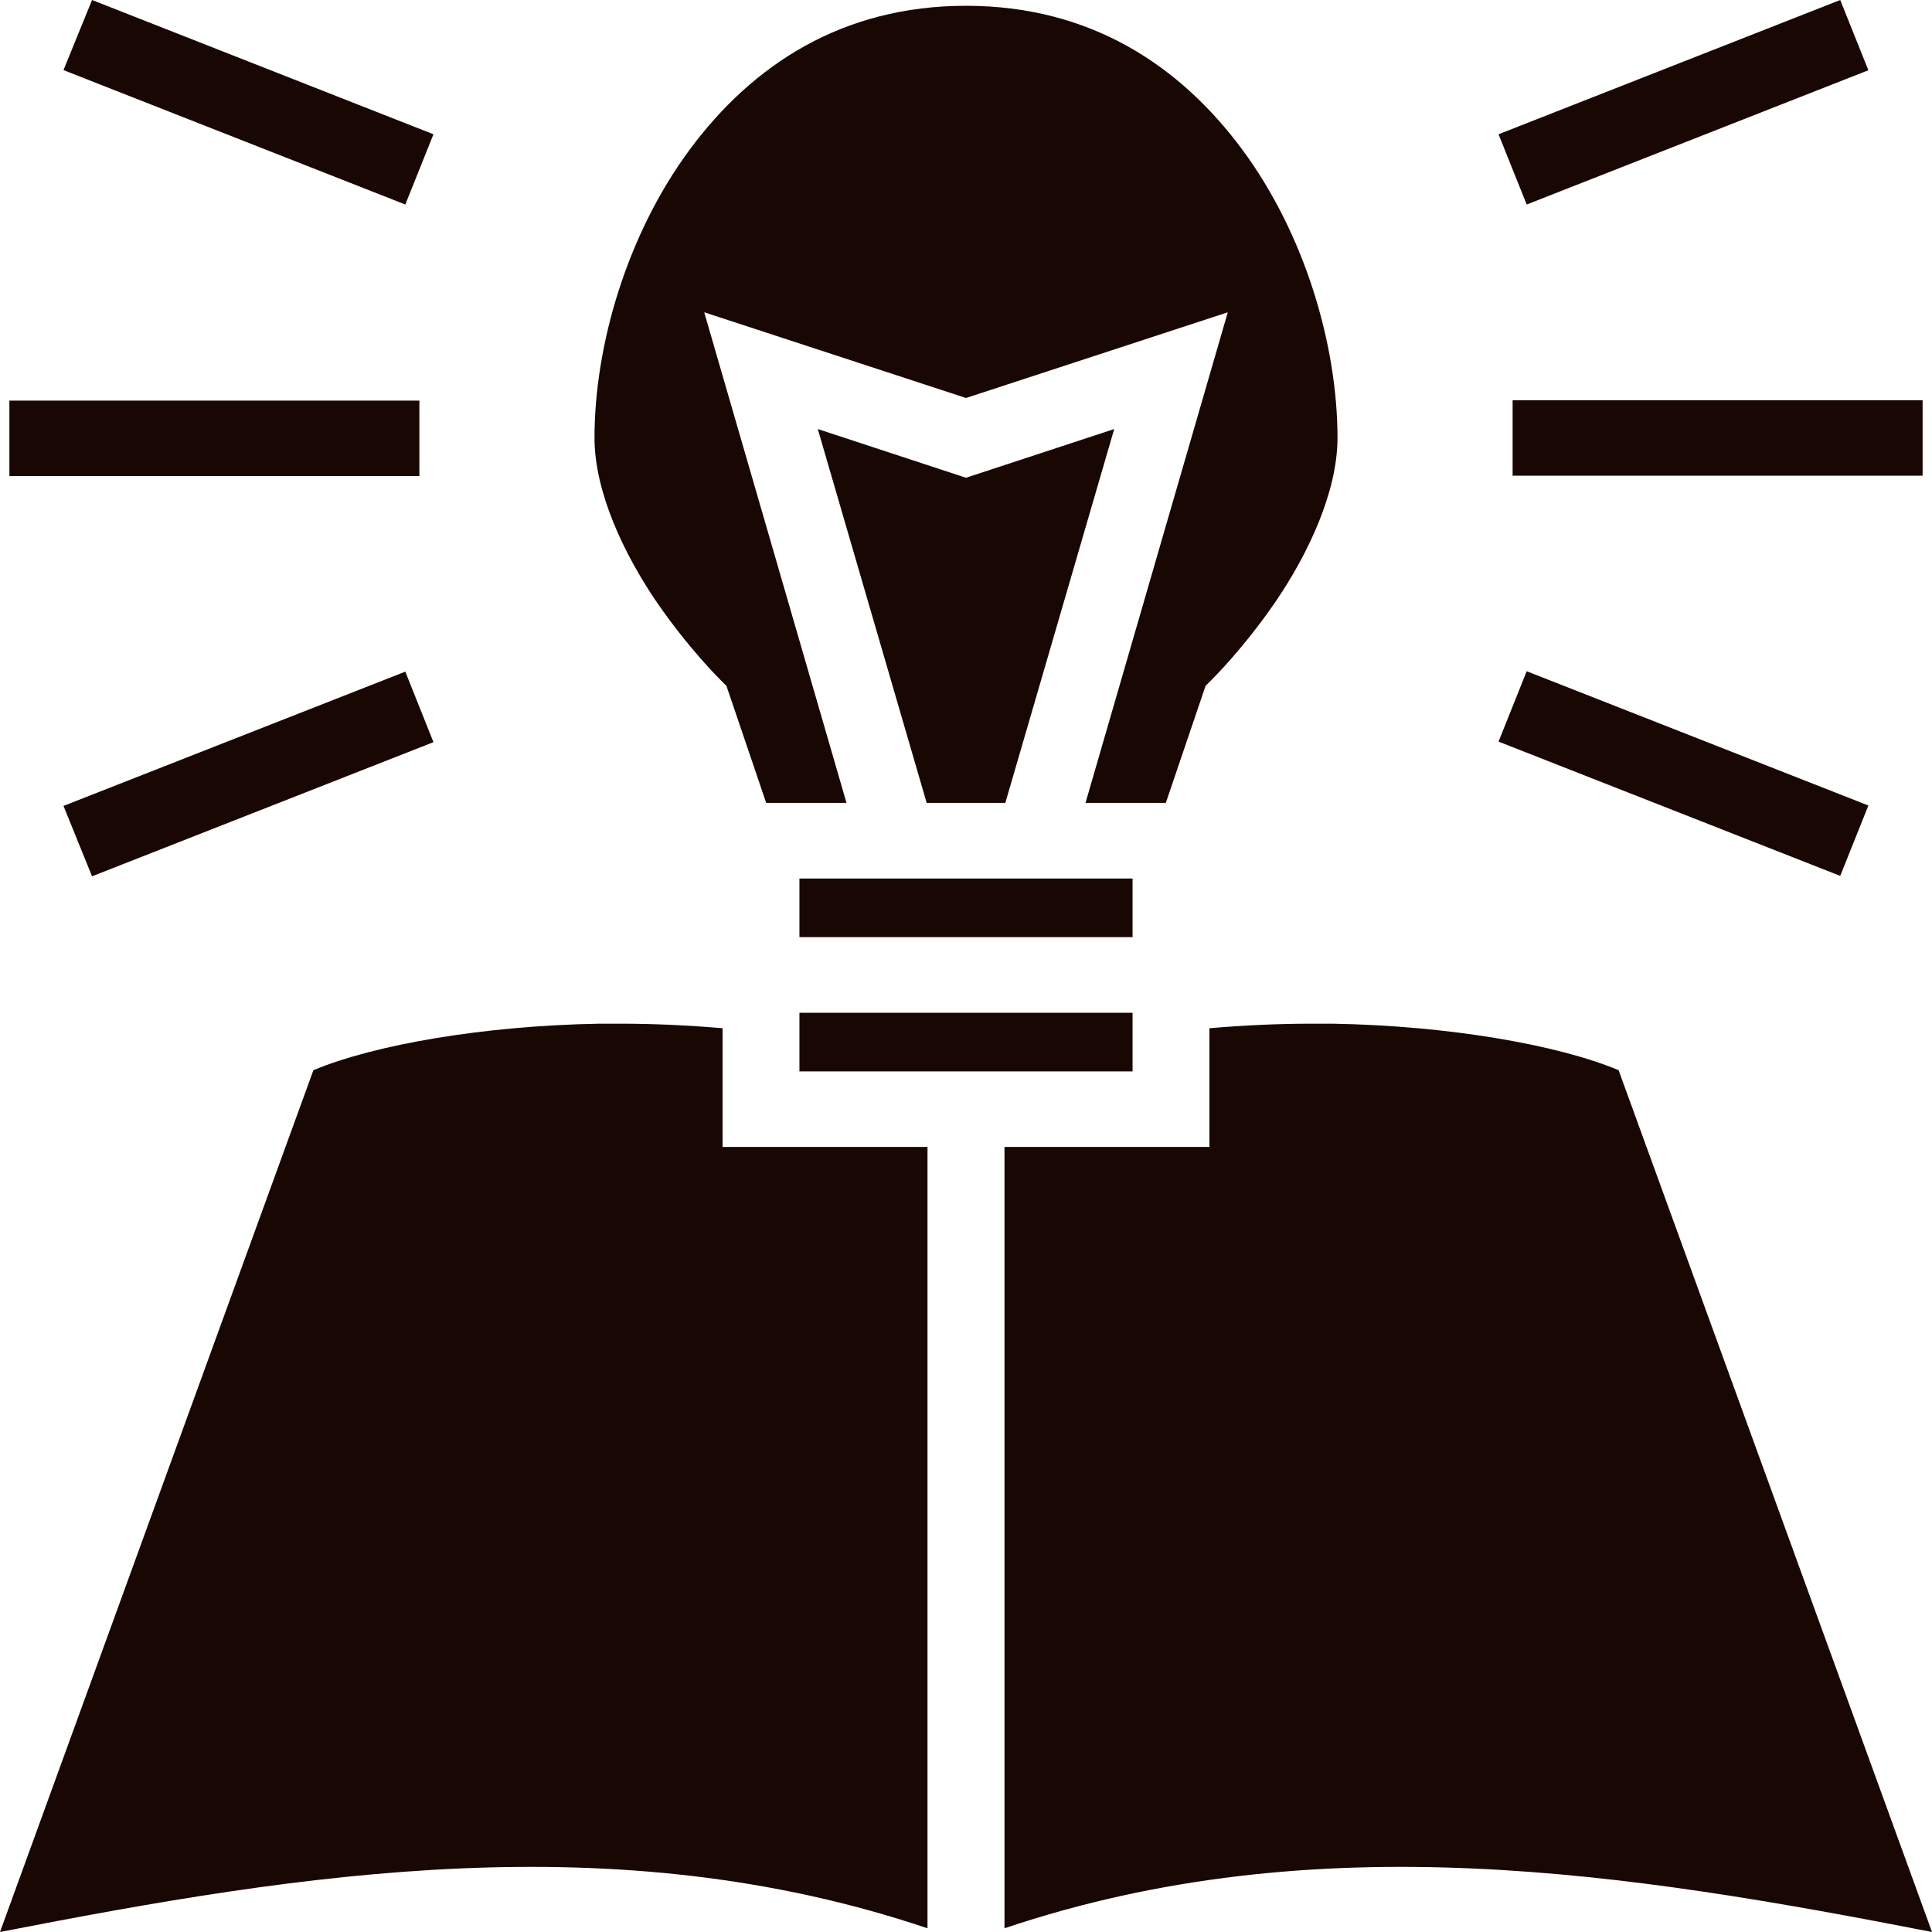 <svg width="14" height="14" viewBox="0 0 14 14" fill="none" xmlns="http://www.w3.org/2000/svg">
<path d="M0.667 0L0.46 0.508L2.937 1.482L3.141 0.973L0.667 0ZM13.335 0L10.859 0.973L11.063 1.482L13.539 0.509L13.335 0ZM7 0.042C6.103 0.042 5.453 0.47 4.998 1.084C4.543 1.699 4.308 2.504 4.308 3.173C4.308 3.568 4.524 4.018 4.756 4.359C4.989 4.699 5.218 4.924 5.218 4.924L5.264 4.97L5.552 5.818H6.134L5.103 2.263L7 2.884L8.897 2.263L7.866 5.818H8.448L8.736 4.97L8.782 4.924C8.782 4.924 9.011 4.699 9.244 4.359C9.476 4.018 9.692 3.568 9.692 3.173C9.692 2.504 9.457 1.699 9.002 1.084C8.547 0.47 7.897 0.042 7 0.042ZM10.961 2.9V3.447H13.932V2.9H10.961ZM0.068 2.903V3.45H3.039V2.903H0.068ZM5.926 3.109L6.715 5.818H7.285L8.074 3.109L7 3.462L5.926 3.109ZM11.063 4.864L10.859 5.374L13.335 6.347L13.539 5.837L11.063 4.864ZM2.937 4.867L0.46 5.84L0.667 6.35L3.141 5.378L2.937 4.867ZM5.793 6.366V6.791H8.207V6.366H5.793ZM5.793 7.339V7.764H8.207V7.339H5.793ZM4.342 7.418C3.503 7.433 2.714 7.57 2.271 7.755L0 14C2.2 13.571 4.453 13.21 6.721 13.973V8.311H5.236V7.451C4.992 7.43 4.741 7.418 4.496 7.418H4.342ZM9.504 7.418C9.259 7.418 9.008 7.43 8.764 7.451V8.311H7.279V13.973C9.547 13.21 11.8 13.571 14 14L11.729 7.755C11.286 7.57 10.497 7.433 9.658 7.418H9.504Z" fill="#190703"/>
</svg>
